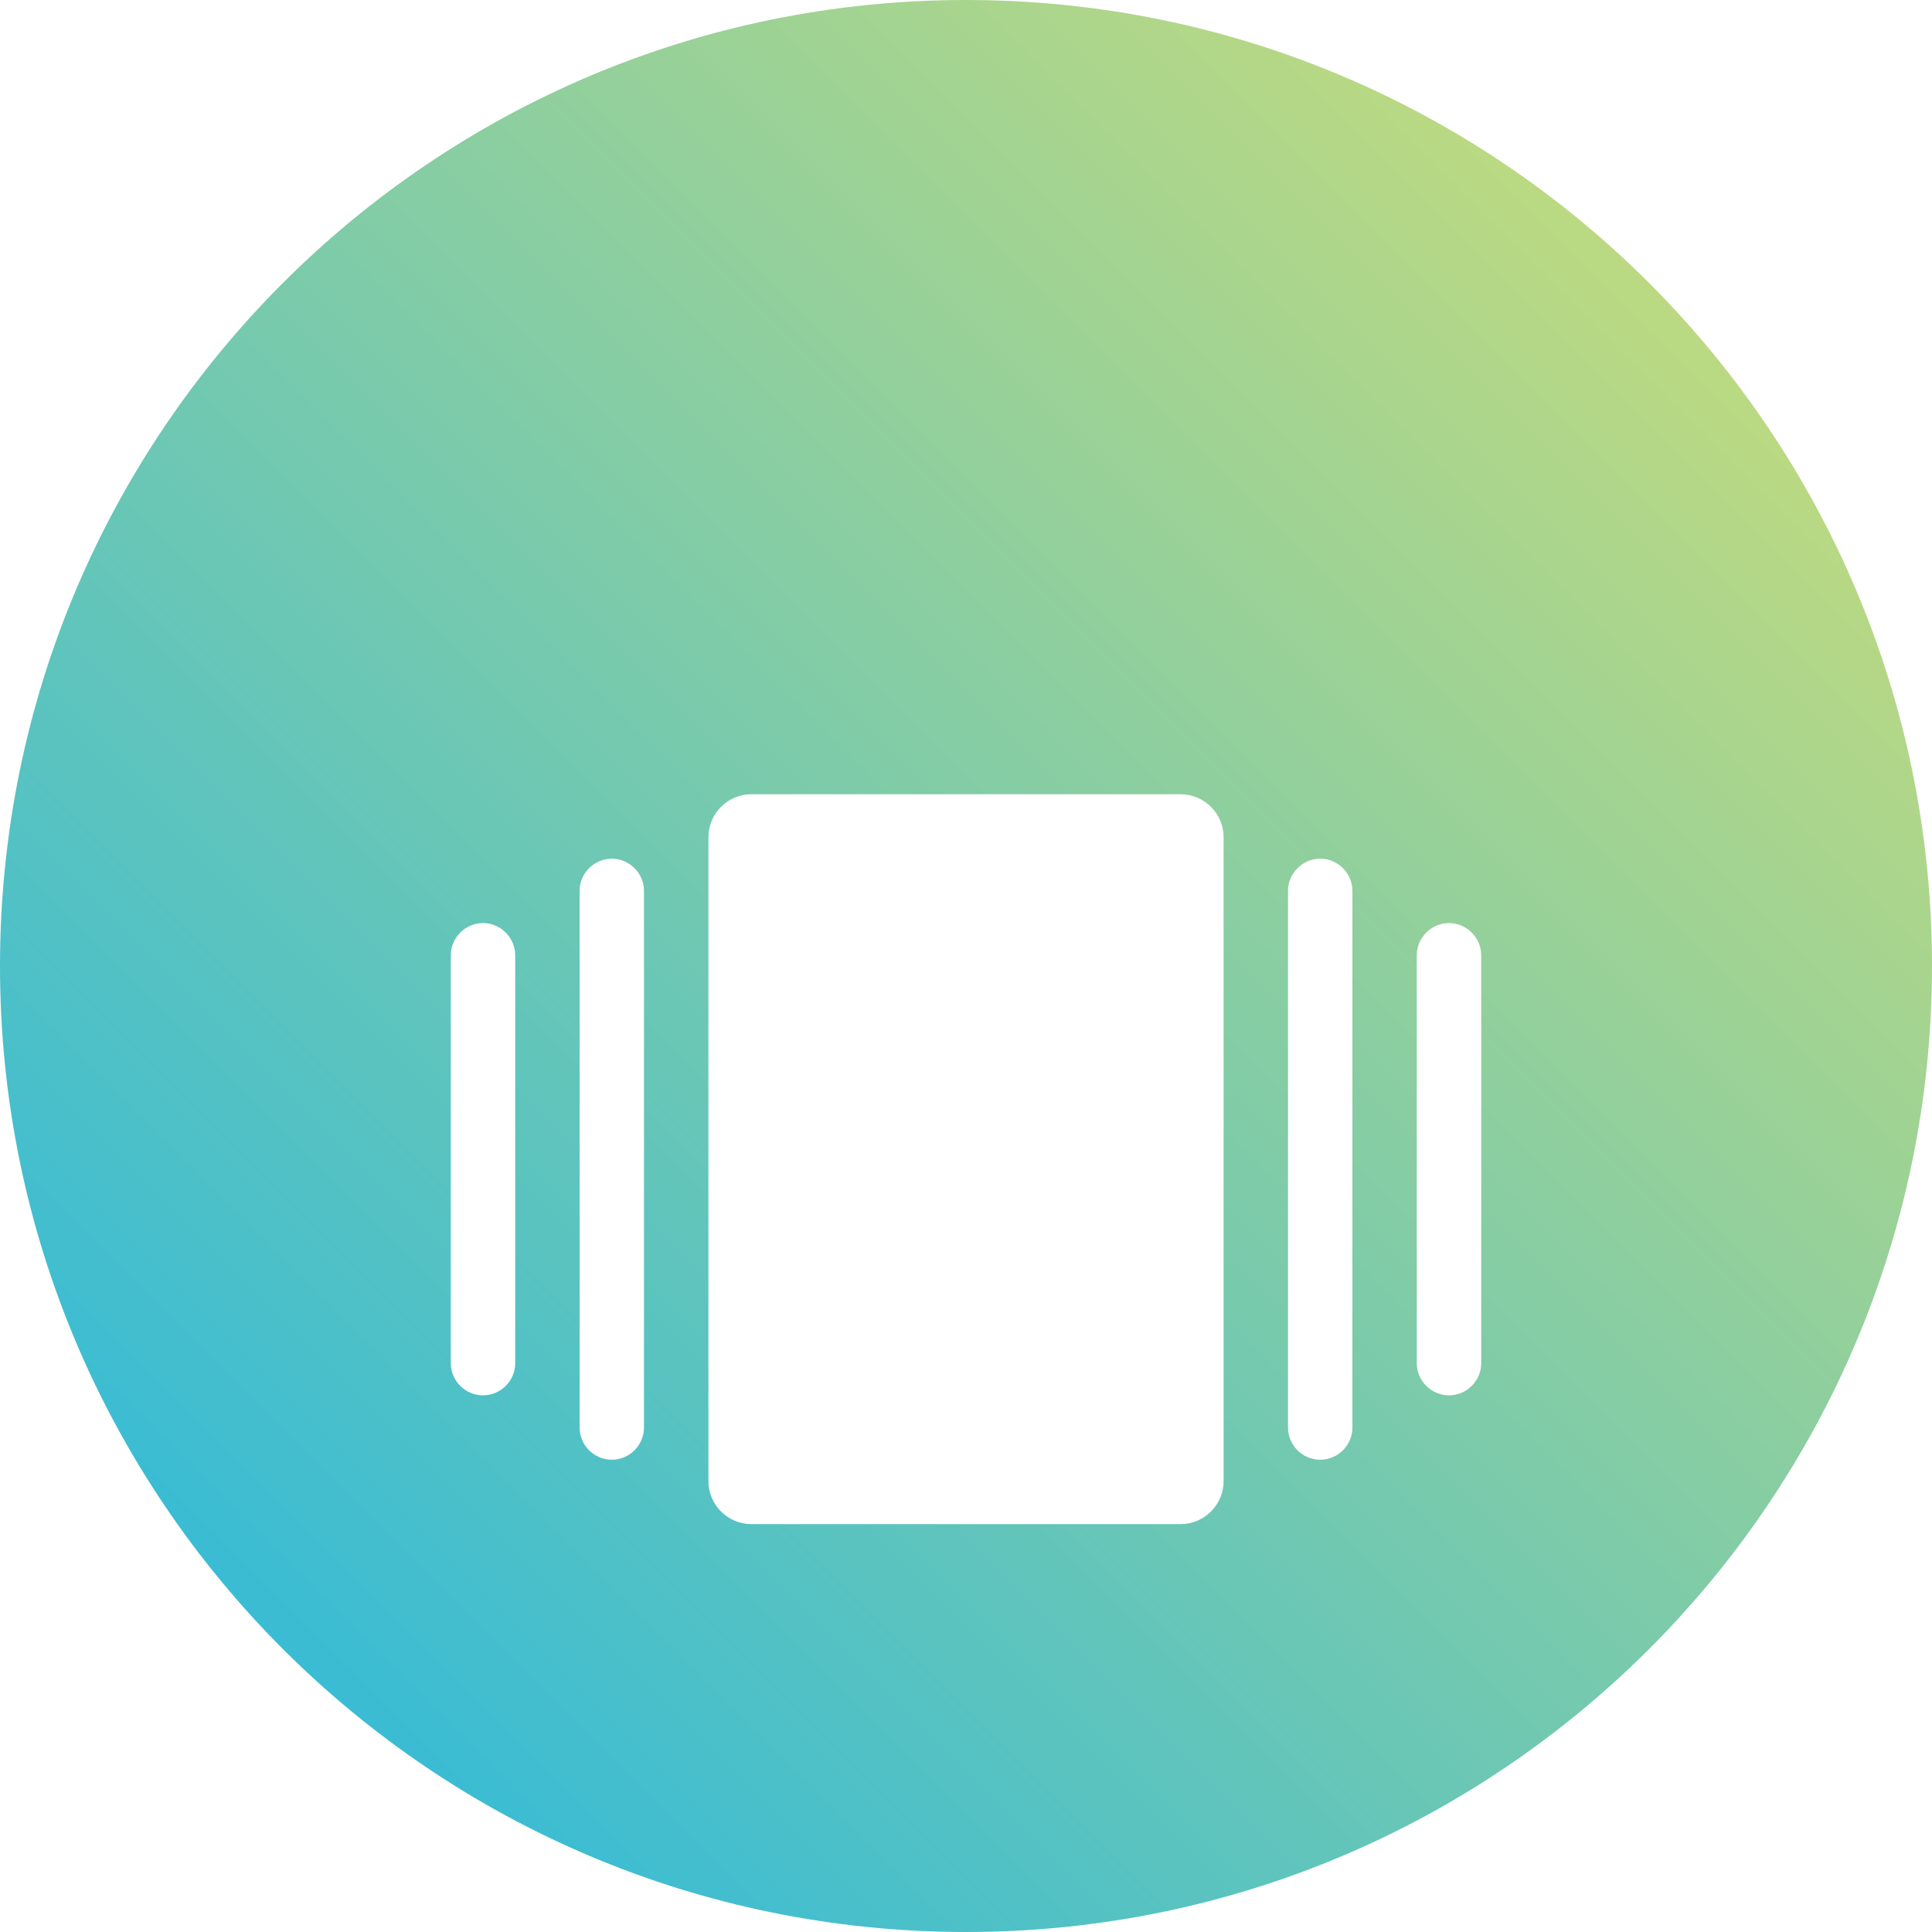 <svg width="40" height="40" viewBox="0 0 40 40" fill="none" xmlns="http://www.w3.org/2000/svg">
<g clip-path="url(#clip0_3121_13330)">
<path d="M20 40C31.046 40 40 31.046 40 20C40 8.954 31.046 0 20 0C8.954 0 0 8.954 0 20C0 31.046 8.954 40 20 40Z" fill="url(#paint0_linear_3121_13330)"/>
<g filter="url(#filter0_d_3121_13330)">
<path d="M28 14.444V25.555C28 25.924 27.698 26.222 27.333 26.222C26.969 26.222 26.667 25.924 26.667 25.555V14.444C26.667 14.08 26.969 13.778 27.333 13.778C27.698 13.778 28 14.08 28 14.444ZM12.667 13.778C12.302 13.778 12 14.08 12 14.444V25.555C12 25.924 12.302 26.222 12.667 26.222C13.031 26.222 13.333 25.924 13.333 25.555V14.444C13.333 14.08 13.031 13.778 12.667 13.778ZM30 15.111C29.636 15.111 29.333 15.413 29.333 15.778V24.222C29.333 24.591 29.636 24.889 30 24.889C30.364 24.889 30.667 24.591 30.667 24.222V15.778C30.667 15.413 30.364 15.111 30 15.111ZM10 15.111C9.636 15.111 9.333 15.413 9.333 15.778V24.222C9.333 24.591 9.636 24.889 10 24.889C10.364 24.889 10.667 24.591 10.667 24.222V15.778C10.667 15.413 10.364 15.111 10 15.111ZM24.444 12.444H15.556C15.067 12.444 14.667 12.844 14.667 13.333V26.667C14.667 27.155 15.067 27.555 15.556 27.555H24.444C24.933 27.555 25.333 27.155 25.333 26.667V13.333C25.333 12.844 24.933 12.444 24.444 12.444Z" fill="white"/>
</g>
</g>
<defs>
<filter id="filter0_d_3121_13330" x="-0.667" y="6.444" width="41.333" height="35.111" filterUnits="userSpaceOnUse" color-interpolation-filters="sRGB">
<feFlood flood-opacity="0" result="BackgroundImageFix"/>
<feColorMatrix in="SourceAlpha" type="matrix" values="0 0 0 0 0 0 0 0 0 0 0 0 0 0 0 0 0 0 127 0" result="hardAlpha"/>
<feOffset dy="4"/>
<feGaussianBlur stdDeviation="5"/>
<feComposite in2="hardAlpha" operator="out"/>
<feColorMatrix type="matrix" values="0 0 0 0 0 0 0 0 0 0 0 0 0 0 0 0 0 0 0.35 0"/>
<feBlend mode="normal" in2="BackgroundImageFix" result="effect1_dropShadow_3121_13330"/>
<feBlend mode="normal" in="SourceGraphic" in2="effect1_dropShadow_3121_13330" result="shape"/>
</filter>
<linearGradient id="paint0_linear_3121_13330" x1="5.858" y1="34.142" x2="34.142" y2="5.858" gradientUnits="userSpaceOnUse">
<stop stop-color="#3ABCD4"/>
<stop offset="1" stop-color="#BBD982"/>
</linearGradient>
<clipPath id="clip0_3121_13330">
<rect width="40" height="40" fill="white"/>
</clipPath>
</defs>
</svg>

